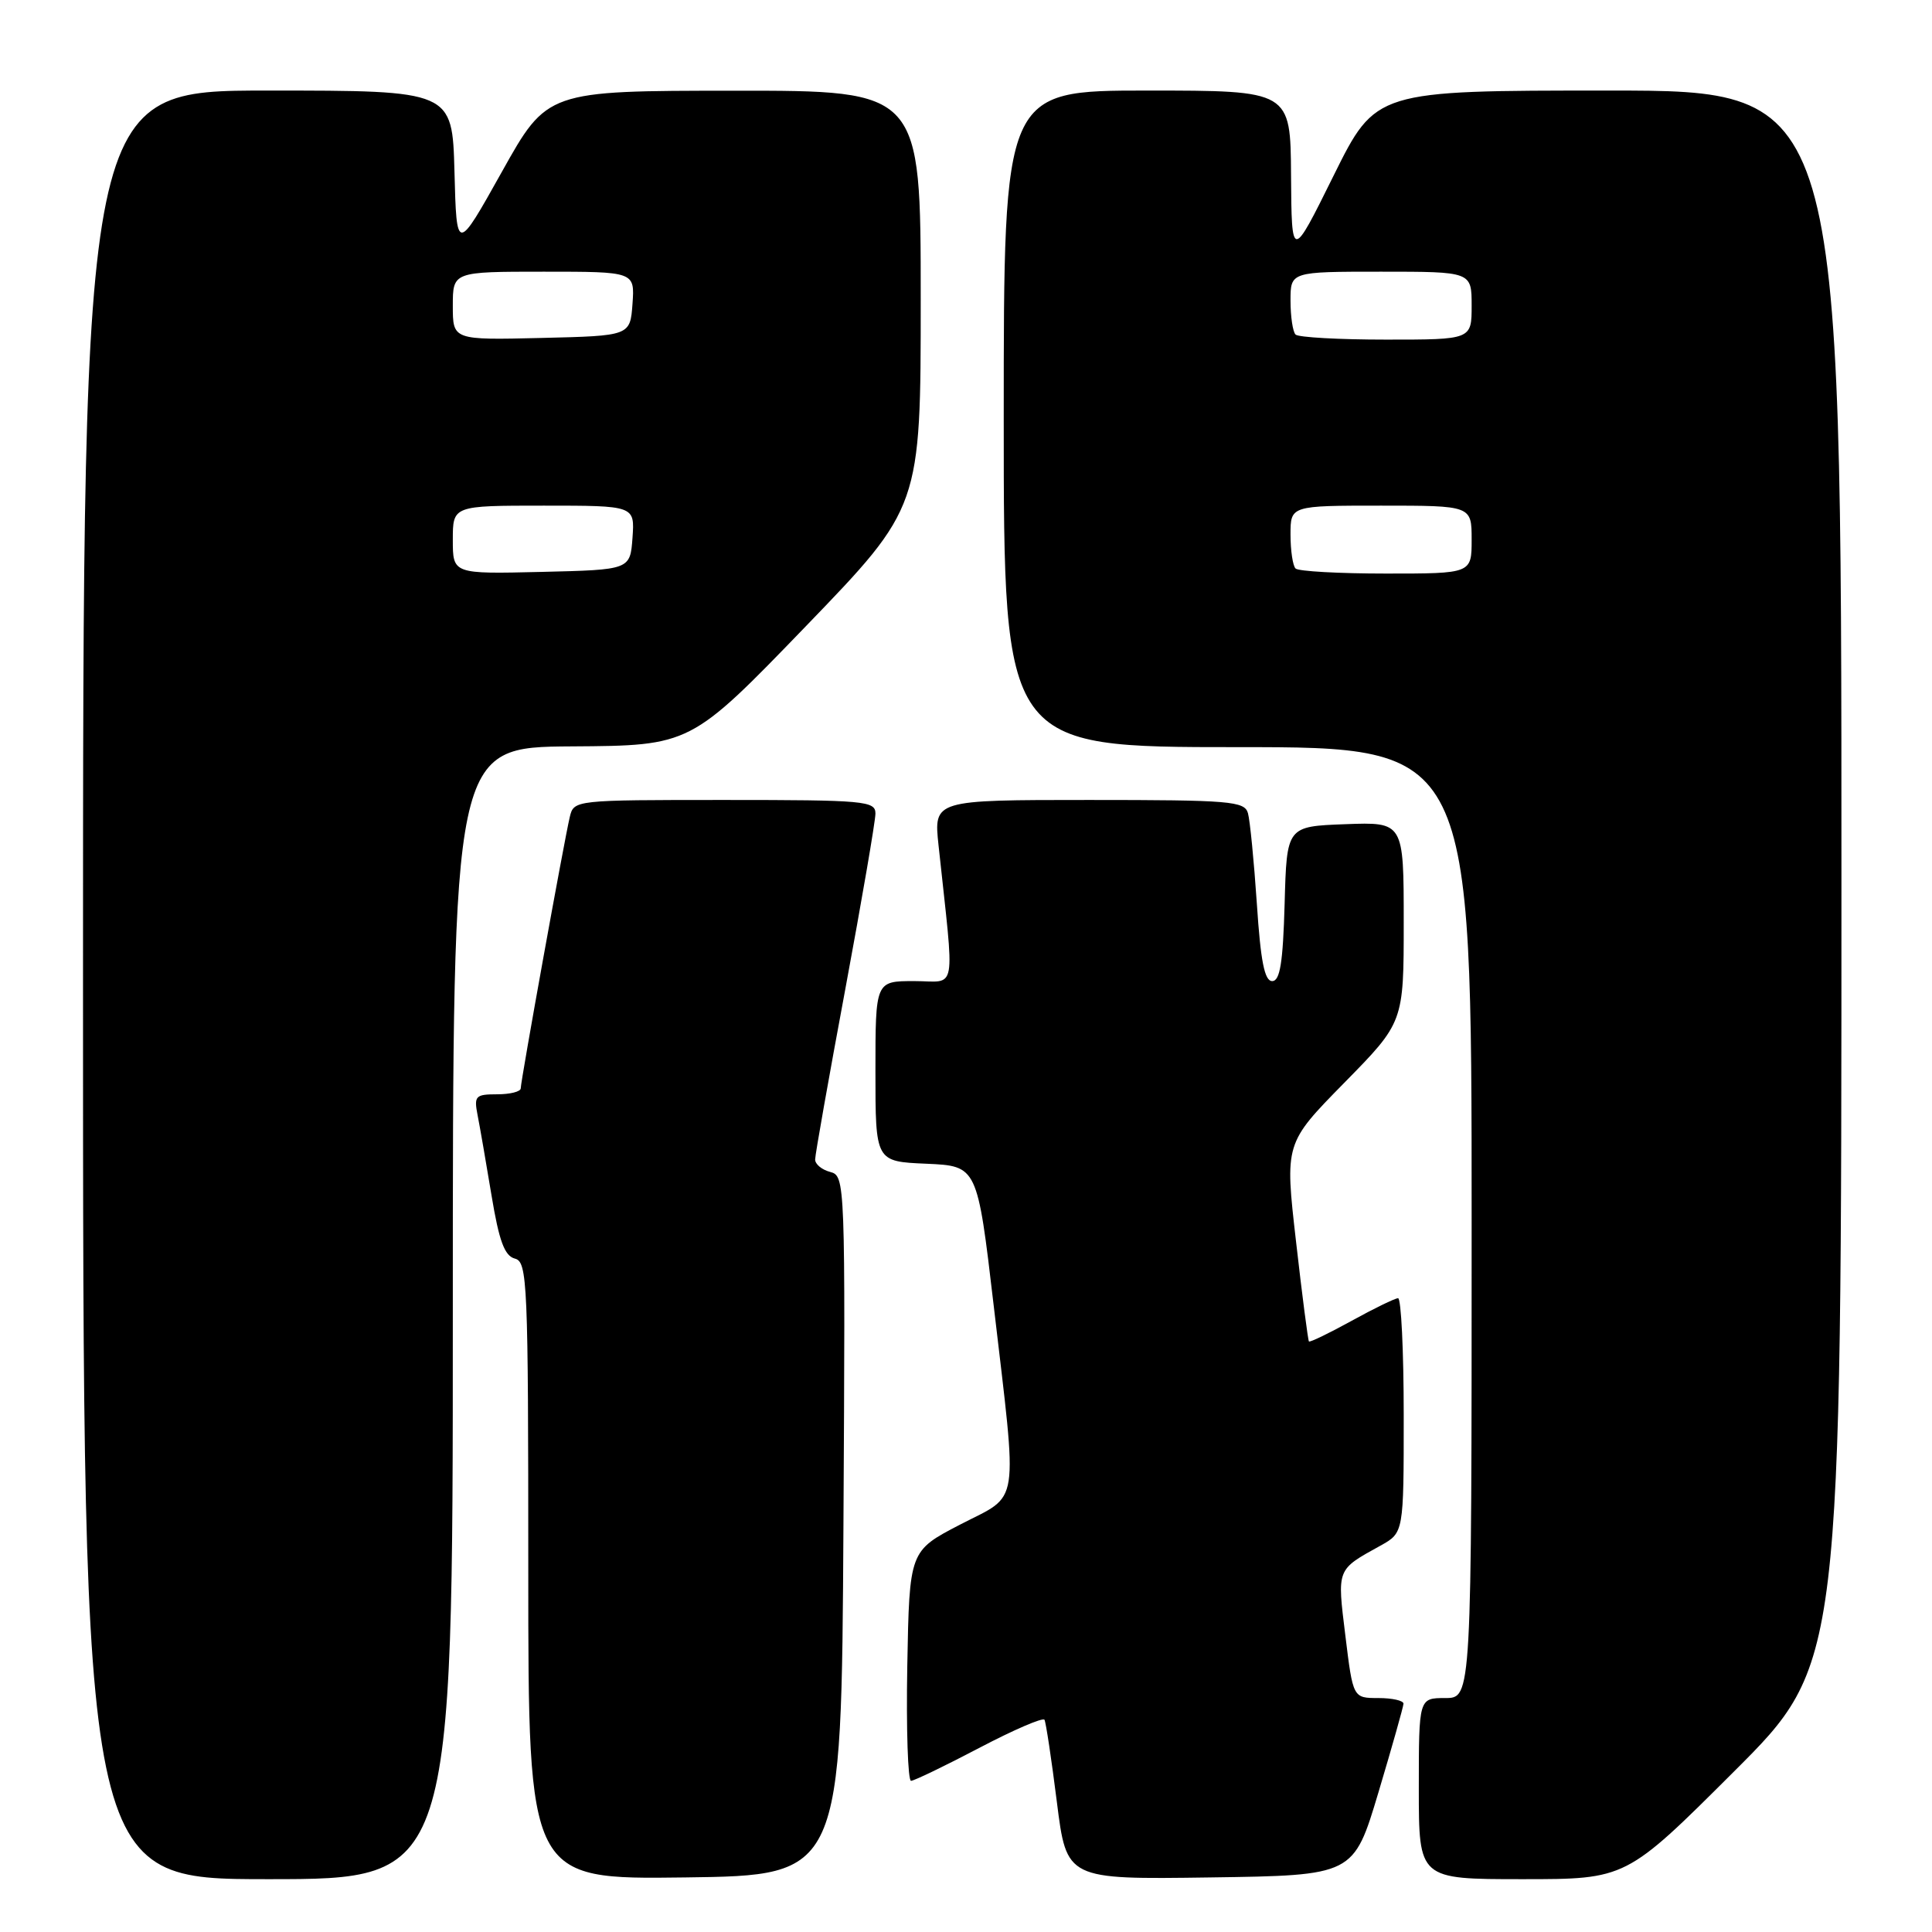 <?xml version="1.0" encoding="UTF-8" standalone="no"?>
<!DOCTYPE svg PUBLIC "-//W3C//DTD SVG 1.1//EN" "http://www.w3.org/Graphics/SVG/1.1/DTD/svg11.dtd" >
<svg xmlns="http://www.w3.org/2000/svg" xmlns:xlink="http://www.w3.org/1999/xlink" version="1.1" viewBox="0 0 256 256">
 <g >
 <path fill="currentColor"
d=" M 60.00 174.00 C 60.00 99.00 60.00 99.00 75.75 98.90 C 91.50 98.80 91.50 98.80 106.75 83.01 C 122.00 67.21 122.00 67.21 122.00 39.60 C 122.00 12.00 122.00 12.00 97.25 12.02 C 72.50 12.03 72.50 12.03 66.50 22.77 C 60.50 33.50 60.50 33.50 60.22 22.75 C 59.93 12.00 59.93 12.00 35.47 12.00 C 11.00 12.00 11.00 12.00 11.00 130.50 C 11.00 249.00 11.00 249.00 35.50 249.00 C 60.00 249.00 60.00 249.00 60.00 174.00 Z  M 111.76 202.16 C 112.02 156.47 111.99 155.81 110.01 155.29 C 108.90 155.00 108.00 154.26 108.01 153.63 C 108.01 153.01 109.81 142.85 112.01 131.05 C 114.20 119.26 116.00 108.79 116.00 107.80 C 116.00 106.13 114.61 106.00 96.02 106.00 C 76.12 106.00 76.04 106.01 75.50 108.25 C 74.77 111.31 69.00 143.22 69.00 144.21 C 69.00 144.65 67.59 145.00 65.88 145.00 C 63.00 145.00 62.79 145.22 63.28 147.75 C 63.58 149.26 64.41 154.06 65.13 158.40 C 66.13 164.45 66.86 166.41 68.22 166.77 C 69.89 167.20 70.00 169.76 70.00 208.14 C 70.00 249.04 70.00 249.04 90.75 248.77 C 111.50 248.50 111.50 248.50 111.76 202.16 Z  M 182.65 237.50 C 184.46 231.45 185.95 226.16 185.97 225.75 C 185.98 225.34 184.49 225.00 182.64 225.00 C 179.28 225.00 179.28 225.00 178.27 216.75 C 177.17 207.78 177.07 208.04 182.93 204.80 C 186.00 203.09 186.00 203.09 186.00 187.55 C 186.00 179.00 185.66 172.01 185.25 172.02 C 184.84 172.03 182.06 173.38 179.09 175.02 C 176.11 176.66 173.57 177.89 173.44 177.75 C 173.32 177.61 172.54 171.65 171.73 164.50 C 170.24 151.50 170.24 151.50 178.12 143.48 C 186.00 135.46 186.00 135.46 186.00 122.19 C 186.00 108.92 186.00 108.92 178.25 109.21 C 170.50 109.50 170.50 109.50 170.22 119.75 C 170.00 127.57 169.61 130.00 168.57 130.00 C 167.56 130.00 167.04 127.38 166.54 119.75 C 166.16 114.11 165.63 108.71 165.36 107.75 C 164.91 106.16 163.03 106.00 144.29 106.00 C 123.72 106.00 123.72 106.00 124.36 112.00 C 126.51 132.13 126.89 130.00 121.14 130.00 C 116.00 130.00 116.00 130.00 116.00 141.95 C 116.00 153.91 116.00 153.91 122.75 154.20 C 129.50 154.50 129.50 154.50 131.67 173.00 C 134.86 200.31 135.24 197.86 127.25 202.00 C 120.50 205.50 120.50 205.50 120.22 220.75 C 120.07 229.14 120.30 235.99 120.72 235.97 C 121.15 235.95 125.22 233.99 129.77 231.60 C 134.32 229.21 138.20 227.54 138.40 227.88 C 138.59 228.22 139.33 233.12 140.04 238.77 C 141.33 249.04 141.33 249.04 160.35 248.77 C 179.36 248.50 179.36 248.50 182.65 237.50 Z  M 229.74 234.76 C 244.00 220.53 244.00 220.53 244.00 116.26 C 244.00 12.00 244.00 12.00 213.15 12.00 C 182.30 12.00 182.30 12.00 176.72 23.25 C 171.15 34.50 171.15 34.50 171.07 23.25 C 171.00 12.00 171.00 12.00 152.00 12.00 C 133.00 12.00 133.00 12.00 133.00 55.50 C 133.00 99.00 133.00 99.00 164.00 99.00 C 195.00 99.00 195.00 99.00 195.00 162.00 C 195.00 225.00 195.00 225.00 191.50 225.00 C 188.00 225.00 188.00 225.00 188.00 237.00 C 188.00 249.00 188.00 249.00 201.74 249.00 C 215.47 249.00 215.47 249.00 229.74 234.76 Z  M 60.00 71.53 C 60.00 67.00 60.00 67.00 72.06 67.00 C 84.11 67.00 84.11 67.00 83.81 71.25 C 83.50 75.50 83.50 75.50 71.75 75.78 C 60.00 76.06 60.00 76.06 60.00 71.53 Z  M 60.00 40.53 C 60.00 36.00 60.00 36.00 72.06 36.00 C 84.11 36.00 84.11 36.00 83.81 40.25 C 83.50 44.50 83.50 44.50 71.75 44.78 C 60.00 45.06 60.00 45.06 60.00 40.53 Z  M 171.67 75.33 C 171.30 74.97 171.00 72.94 171.00 70.83 C 171.00 67.00 171.00 67.00 183.00 67.00 C 195.00 67.00 195.00 67.00 195.00 71.50 C 195.00 76.00 195.00 76.00 183.67 76.00 C 177.43 76.00 172.03 75.70 171.67 75.33 Z  M 171.67 44.33 C 171.30 43.97 171.00 41.94 171.00 39.83 C 171.00 36.00 171.00 36.00 183.00 36.00 C 195.00 36.00 195.00 36.00 195.00 40.50 C 195.00 45.00 195.00 45.00 183.67 45.00 C 177.43 45.00 172.03 44.70 171.67 44.33 Z "/>
</g>
</svg>